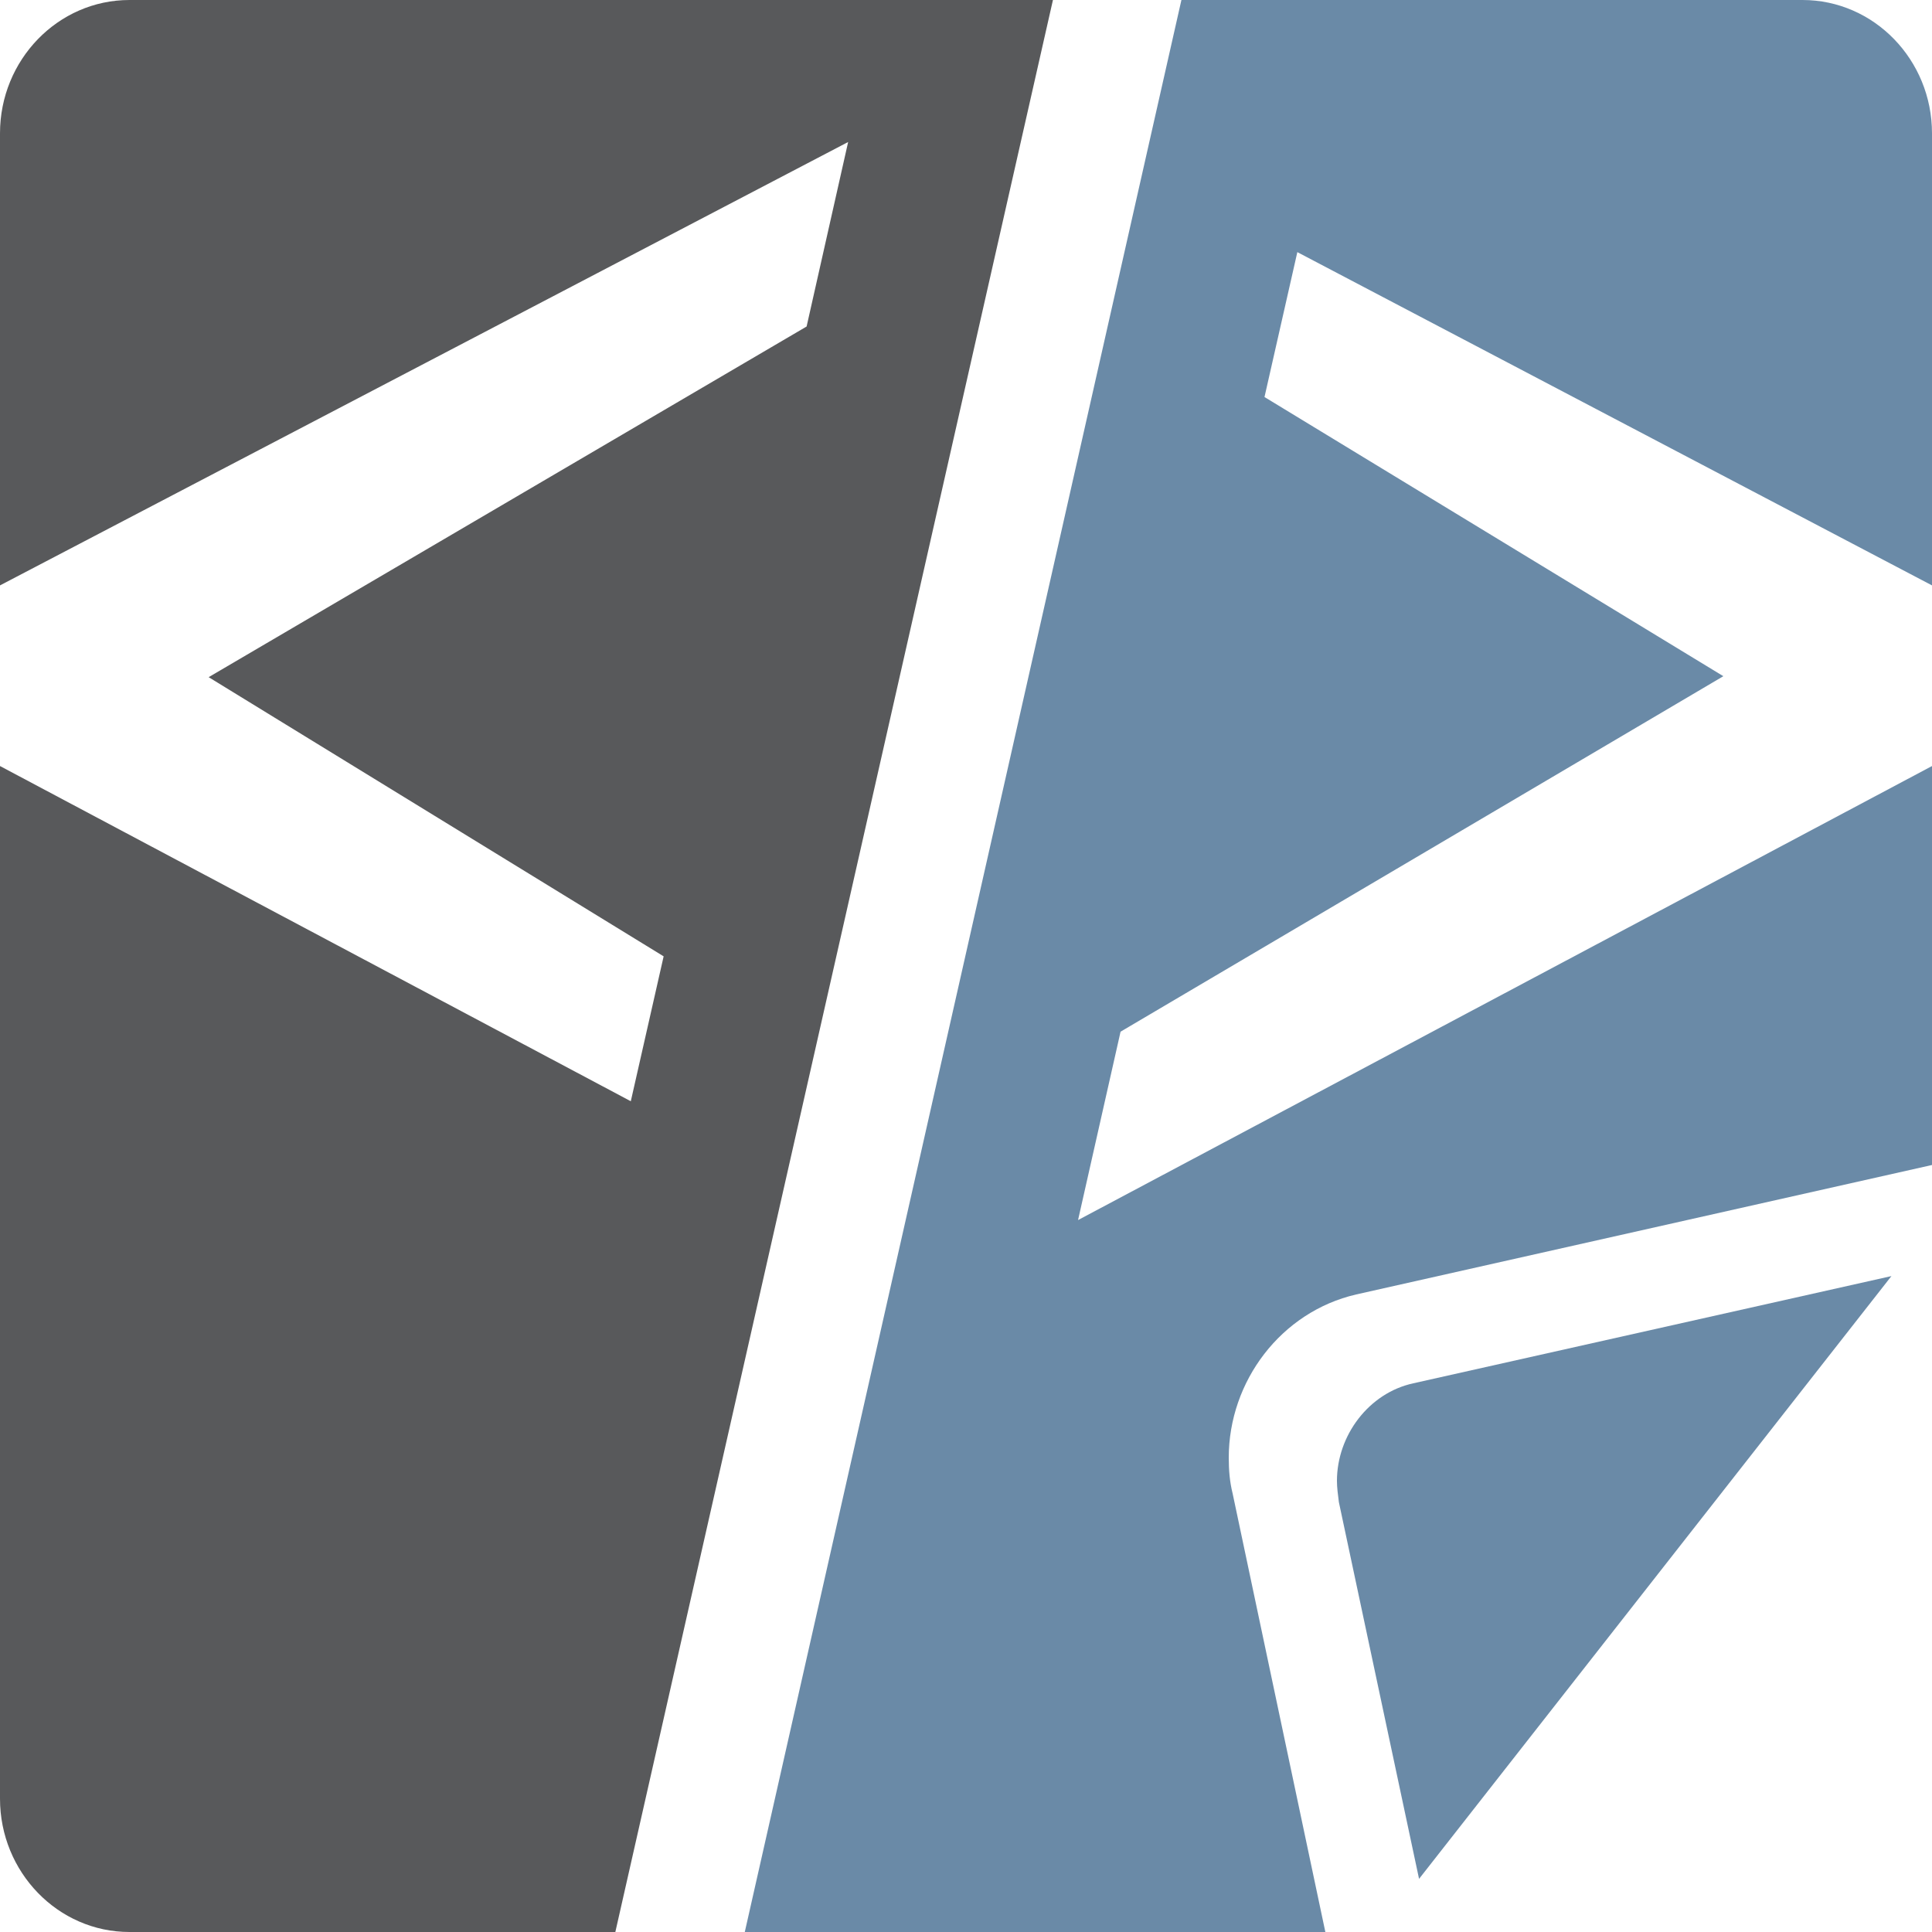 <?xml version="1.0" encoding="utf-8"?>
<!-- Generator: Adobe Illustrator 21.0.0, SVG Export Plug-In . SVG Version: 6.00 Build 0)  -->
<svg version="1.1" id="Layer_1" xmlns="http://www.w3.org/2000/svg" xmlns:xlink="http://www.w3.org/1999/xlink" x="0px" y="0px"
	 viewBox="0 0 200 200" style="enable-background:new 0 0 200 200;" xml:space="preserve">
<style type="text/css">
	.st0{fill:#58595B;}
	.st1{fill:#6A8AA7;}
</style>
<path class="st0" d="M109,0H13.4C6,0,0,6.2,0,13.8v46.8l87.8-45.9l-4.3,19.1L21.6,70.1L68.7,99l-3.4,15L0,79.3v106.9
	c0,7.6,6,13.8,13.4,13.8h50.3L109,0z"/>
<path class="st1" d="M134.3,26.1L200,60.6V13.8C200,6.2,194,0,186.6,0h-64.3L77.1,200h60.1l-9.6-45.4c-0.3-1.2-0.4-2.4-0.4-3.7
	c0-7.9,5.4-15.1,13.2-16.9l59.6-13.4V79.3l-88.4,47l4.4-19.5l62.4-36.8l-47.5-28.9L134.3,26.1z"/>
<path class="st1" d="M138.4,153.3c0,0.7,0.1,1.4,0.2,2.2l8.3,39l48.9-62.4l-49.5,11.1C141.7,144.2,138.4,148.6,138.4,153.3z"/>
</svg>
